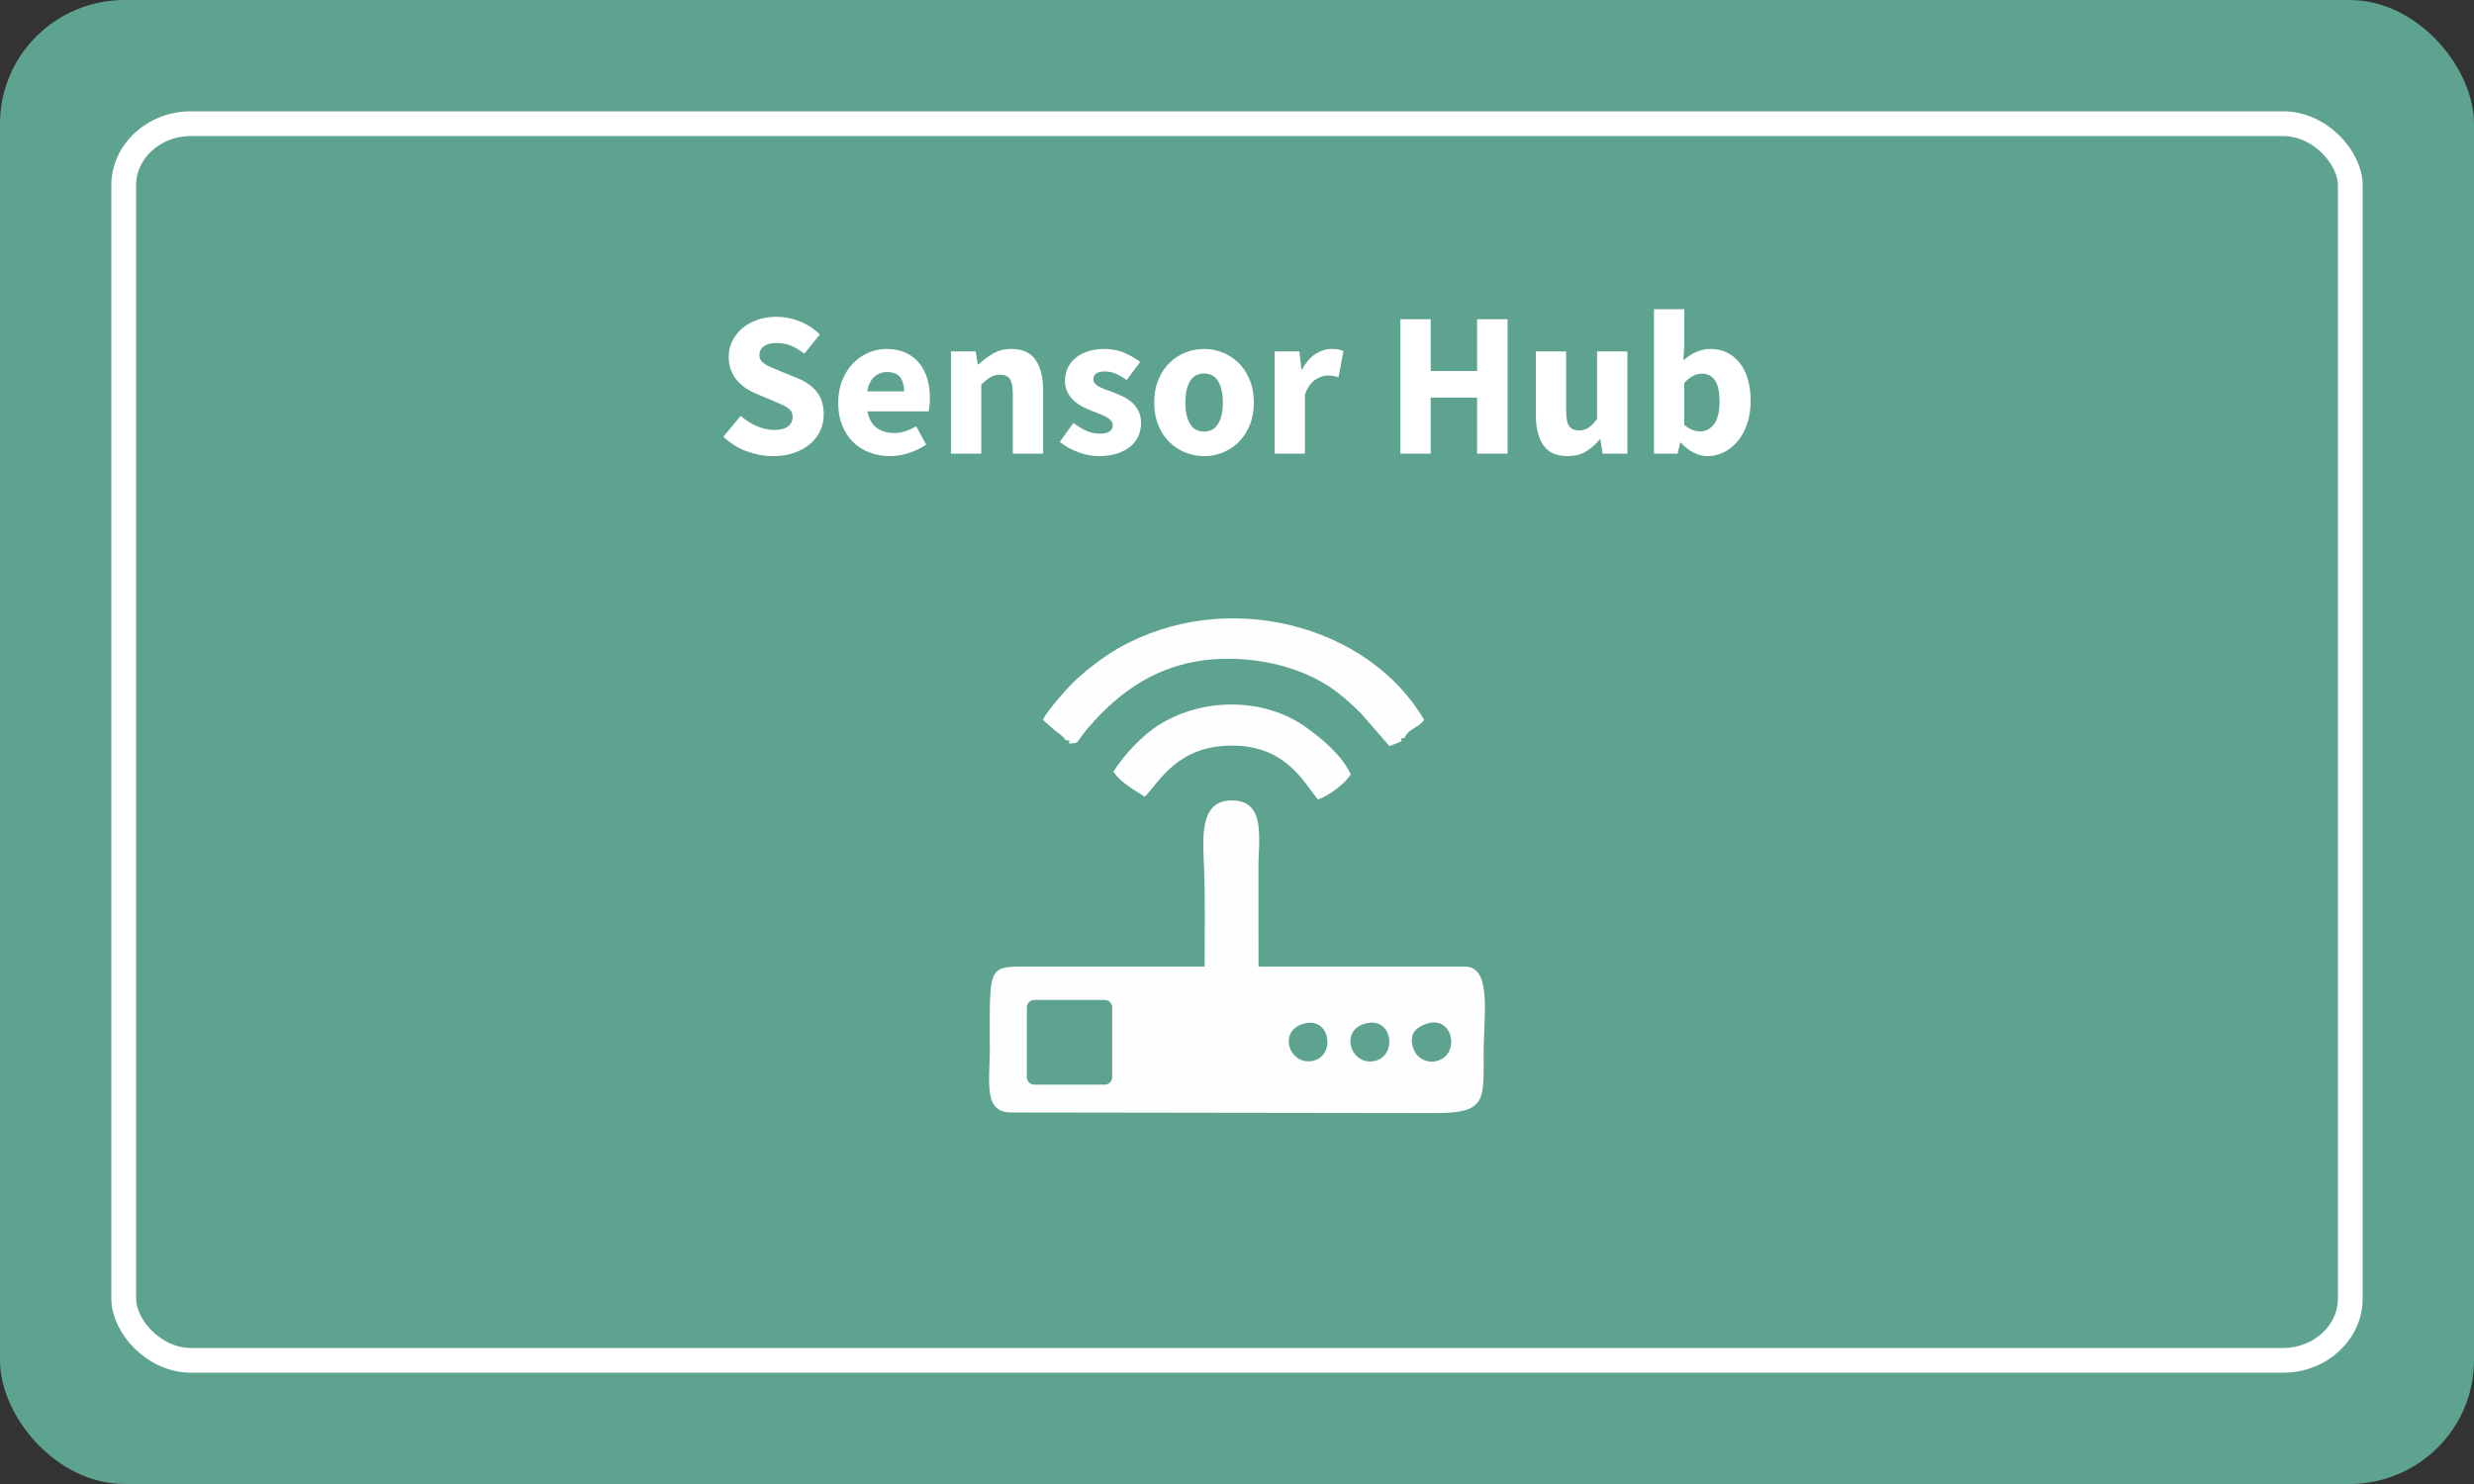 <?xml version="1.0" encoding="UTF-8"?>
<!DOCTYPE svg PUBLIC "-//W3C//DTD SVG 1.1//EN" "http://www.w3.org/Graphics/SVG/1.1/DTD/svg11.dtd">
<!-- Creator: CorelDRAW X7 -->
<svg xmlns="http://www.w3.org/2000/svg" xml:space="preserve" width="1000px" height="600px" version="1.1" shape-rendering="geometricPrecision" text-rendering="geometricPrecision" image-rendering="optimizeQuality" fill-rule="evenodd" clip-rule="evenodd"
viewBox="0 0 1000 600"
 xmlns:xlink="http://www.w3.org/1999/xlink">
 <rect x="0" y="0" width="1000" height="600" fill="#333333" stroke="none"/>
 <g id="Layer_x0020_2">
  <g id="_1991243534352">
   <rect fill="#5EA290" width="1000" height="600" rx="50.37" ry="50"/>
   <rect fill="none" stroke="white" stroke-width="10" x="50" y="50" width="900" height="500" rx="27.2" ry="25"/>
  </g>
 </g>
 <g id="Layer_x0020_1">
  <path fill="white" fill-rule="nonzero" d="M312.46 184.42c-3.55,0 -7.09,-0.66 -10.62,-1.96 -3.53,-1.31 -6.68,-3.27 -9.46,-5.88l7 -8.41c1.94,1.66 4.1,3.02 6.46,4.08 2.36,1.05 4.68,1.58 6.96,1.58 2.55,0 4.45,-0.47 5.7,-1.41 1.25,-0.95 1.88,-2.23 1.88,-3.84 0,-0.83 -0.18,-1.55 -0.54,-2.16 -0.36,-0.62 -0.89,-1.16 -1.59,-1.63 -0.69,-0.47 -1.52,-0.92 -2.5,-1.33 -0.97,-0.42 -2.04,-0.88 -3.2,-1.38l-7.09 -3c-1.39,-0.55 -2.73,-1.28 -4.04,-2.16 -1.3,-0.89 -2.47,-1.94 -3.5,-3.13 -1.03,-1.19 -1.85,-2.58 -2.46,-4.17 -0.61,-1.58 -0.91,-3.37 -0.91,-5.37 0,-2.22 0.47,-4.32 1.41,-6.29 0.95,-1.97 2.28,-3.7 4,-5.17 1.73,-1.47 3.77,-2.62 6.13,-3.46 2.36,-0.83 4.96,-1.25 7.79,-1.25 3.17,0 6.29,0.61 9.37,1.84 3.09,1.22 5.8,3 8.13,5.33l-6.25 7.75c-1.78,-1.39 -3.56,-2.46 -5.33,-3.21 -1.78,-0.75 -3.75,-1.12 -5.92,-1.12 -2.11,0 -3.79,0.43 -5.04,1.29 -1.25,0.86 -1.88,2.07 -1.88,3.62 0,0.84 0.21,1.54 0.63,2.13 0.41,0.58 1,1.11 1.75,1.58 0.75,0.47 1.62,0.92 2.62,1.33 1,0.42 2.09,0.88 3.25,1.38l7 2.83c3.34,1.34 5.96,3.17 7.88,5.5 1.91,2.34 2.87,5.42 2.87,9.25 0,2.28 -0.46,4.43 -1.37,6.46 -0.92,2.03 -2.25,3.81 -4,5.33 -1.75,1.53 -3.91,2.75 -6.46,3.67 -2.56,0.92 -5.44,1.38 -8.67,1.38z"/>
  <path id="1" fill="white" fill-rule="nonzero" d="M359.71 184.42c-2.94,0 -5.69,-0.49 -8.25,-1.46 -2.55,-0.98 -4.78,-2.39 -6.66,-4.25 -1.89,-1.86 -3.37,-4.13 -4.42,-6.79 -1.06,-2.67 -1.58,-5.73 -1.58,-9.17 0,-3.34 0.55,-6.35 1.66,-9.04 1.11,-2.7 2.57,-4.97 4.38,-6.84 1.8,-1.86 3.87,-3.29 6.21,-4.29 2.33,-1 4.75,-1.5 7.25,-1.5 2.94,0 5.51,0.5 7.7,1.5 2.2,1 4.03,2.39 5.5,4.17 1.48,1.78 2.57,3.87 3.29,6.29 0.73,2.42 1.09,5.04 1.09,7.87 0,1.12 -0.06,2.17 -0.17,3.17 -0.11,1 -0.22,1.75 -0.33,2.25l-24.75 0c0.55,3 1.79,5.21 3.71,6.63 1.91,1.41 4.26,2.12 7.04,2.12 2.94,0 5.91,-0.91 8.91,-2.75l4.09 7.42c-2.11,1.44 -4.46,2.58 -7.04,3.41 -2.59,0.84 -5.13,1.26 -7.63,1.26zm5.75 -26.17c0,-2.33 -0.53,-4.22 -1.58,-5.67 -1.06,-1.44 -2.83,-2.16 -5.33,-2.16 -1.95,0 -3.66,0.63 -5.13,1.91 -1.47,1.28 -2.43,3.25 -2.87,5.92l14.91 0z"/>
  <path id="2" fill="white" fill-rule="nonzero" d="M384.38 142.08l10 0 0.83 5.25 0.33 0c1.78,-1.66 3.73,-3.12 5.84,-4.37 2.11,-1.25 4.58,-1.88 7.41,-1.88 4.5,0 7.77,1.47 9.8,4.42 2.02,2.94 3.04,7.03 3.04,12.25l0 25.66 -12.25 0 0 -24.08c0,-3 -0.41,-5.05 -1.21,-6.16 -0.81,-1.12 -2.1,-1.67 -3.88,-1.67 -1.55,0 -2.88,0.35 -4,1.04 -1.11,0.7 -2.33,1.68 -3.66,2.96l0 27.91 -12.25 0 0 -41.33z"/>
  <path id="3" fill="white" fill-rule="nonzero" d="M444.21 184.42c-2.72,0 -5.51,-0.53 -8.37,-1.59 -2.87,-1.05 -5.35,-2.44 -7.46,-4.17l5.5 -7.66c1.89,1.44 3.69,2.53 5.41,3.25 1.73,0.72 3.48,1.08 5.25,1.08 1.84,0 3.17,-0.3 4,-0.92 0.84,-0.61 1.25,-1.47 1.25,-2.58 0,-0.66 -0.23,-1.26 -0.71,-1.79 -0.47,-0.53 -1.11,-1.01 -1.91,-1.46 -0.81,-0.44 -1.71,-0.85 -2.71,-1.21 -1,-0.36 -2.03,-0.76 -3.08,-1.21 -1.28,-0.49 -2.56,-1.08 -3.84,-1.74 -1.27,-0.67 -2.44,-1.49 -3.5,-2.46 -1.05,-0.98 -1.91,-2.11 -2.58,-3.42 -0.67,-1.31 -1,-2.82 -1,-4.54 0,-1.89 0.38,-3.64 1.13,-5.25 0.75,-1.61 1.81,-2.97 3.2,-4.08 1.39,-1.12 3.06,-1.99 5,-2.63 1.95,-0.64 4.11,-0.96 6.5,-0.96 3.17,0 5.95,0.54 8.34,1.63 2.39,1.08 4.47,2.29 6.25,3.62l-5.5 7.34c-1.5,-1.12 -2.97,-1.98 -4.42,-2.59 -1.44,-0.61 -2.89,-0.91 -4.33,-0.91 -3.11,0 -4.67,1.08 -4.67,3.25 0,0.66 0.22,1.23 0.67,1.7 0.44,0.48 1.04,0.91 1.79,1.3 0.75,0.38 1.61,0.76 2.58,1.12 0.97,0.36 1.99,0.74 3.04,1.12 1.34,0.51 2.66,1.07 3.96,1.71 1.31,0.64 2.5,1.43 3.59,2.38 1.08,0.94 1.95,2.1 2.62,3.46 0.67,1.36 1,2.98 1,4.87 0,1.89 -0.36,3.64 -1.08,5.25 -0.73,1.61 -1.81,3.02 -3.25,4.21 -1.45,1.19 -3.23,2.14 -5.34,2.83 -2.11,0.7 -4.55,1.05 -7.33,1.05z"/>
  <path id="4" fill="white" fill-rule="nonzero" d="M486.71 184.42c-2.61,0 -5.14,-0.49 -7.58,-1.46 -2.45,-0.98 -4.6,-2.38 -6.46,-4.21 -1.86,-1.83 -3.35,-4.1 -4.46,-6.79 -1.11,-2.7 -1.67,-5.77 -1.67,-9.21 0,-3.45 0.56,-6.51 1.67,-9.21 1.11,-2.69 2.6,-4.96 4.46,-6.79 1.86,-1.83 4.01,-3.24 6.46,-4.21 2.44,-0.97 4.97,-1.46 7.58,-1.46 2.61,0 5.12,0.49 7.54,1.46 2.42,0.97 4.56,2.38 6.42,4.21 1.86,1.83 3.34,4.1 4.45,6.79 1.12,2.7 1.67,5.76 1.67,9.21 0,3.44 -0.55,6.51 -1.67,9.21 -1.11,2.69 -2.59,4.96 -4.45,6.79 -1.86,1.83 -4,3.23 -6.42,4.21 -2.42,0.97 -4.93,1.46 -7.54,1.46zm0 -9.92c2.5,0 4.39,-1.06 5.67,-3.17 1.27,-2.11 1.91,-4.97 1.91,-8.58 0,-3.61 -0.64,-6.47 -1.91,-8.58 -1.28,-2.12 -3.17,-3.17 -5.67,-3.17 -2.56,0 -4.46,1.05 -5.71,3.17 -1.25,2.11 -1.87,4.97 -1.87,8.58 0,3.61 0.62,6.47 1.87,8.58 1.25,2.11 3.15,3.17 5.71,3.17z"/>
  <path id="5" fill="white" fill-rule="nonzero" d="M515.21 142.08l10 0 0.83 7.25 0.33 0c1.5,-2.83 3.31,-4.91 5.42,-6.25 2.11,-1.33 4.22,-2 6.33,-2 1.17,0 2.13,0.07 2.88,0.21 0.75,0.14 1.43,0.35 2.04,0.63l-2 10.58c-0.78,-0.22 -1.5,-0.39 -2.17,-0.5 -0.66,-0.11 -1.44,-0.17 -2.33,-0.17 -1.55,0 -3.18,0.56 -4.87,1.67 -1.7,1.11 -3.1,3.08 -4.21,5.91l0 24 -12.25 0 0 -41.33z"/>
  <polygon id="6" fill="white" fill-rule="nonzero" points="566.04,129.08 578.29,129.08 578.29,150 597.04,150 597.04,129.08 609.37,129.08 609.37,183.41 597.04,183.41 597.04,160.75 578.29,160.75 578.29,183.41 566.04,183.41 "/>
  <path id="7" fill="white" fill-rule="nonzero" d="M633.62 184.42c-4.5,0 -7.76,-1.48 -9.79,-4.42 -2.03,-2.95 -3.04,-7.03 -3.04,-12.25l0 -25.67 12.25 0 0 24.08c0,3 0.41,5.06 1.25,6.17 0.83,1.11 2.14,1.67 3.91,1.67 1.56,0 2.87,-0.36 3.92,-1.09 1.06,-0.72 2.2,-1.88 3.42,-3.49l0 -27.34 12.25 0 0 41.33 -10 0 -0.92 -5.74 -0.25 0c-1.78,2.11 -3.68,3.76 -5.71,4.95 -2.03,1.2 -4.46,1.8 -7.29,1.8z"/>
  <path id="8" fill="white" fill-rule="nonzero" d="M690.2 184.42c-1.83,0 -3.68,-0.46 -5.54,-1.38 -1.86,-0.92 -3.59,-2.26 -5.21,-4.04l-0.33 0 -1 4.41 -9.58 0 0 -58.41 12.25 0 0 14.33 -0.34 6.34c1.61,-1.45 3.35,-2.57 5.21,-3.38 1.86,-0.8 3.77,-1.21 5.71,-1.21 2.5,0 4.75,0.5 6.75,1.5 2,1 3.71,2.41 5.13,4.21 1.41,1.81 2.49,4 3.24,6.58 0.75,2.59 1.13,5.46 1.13,8.63 0,3.55 -0.49,6.72 -1.46,9.5 -0.97,2.78 -2.28,5.12 -3.91,7.04 -1.64,1.92 -3.5,3.37 -5.59,4.38 -2.08,0.99 -4.23,1.5 -6.46,1.5zm-2.83 -10.01c2.11,0 3.92,-0.95 5.42,-2.87 1.5,-1.92 2.25,-5.01 2.25,-9.29 0,-7.45 -2.39,-11.17 -7.17,-11.17 -2.44,0 -4.8,1.25 -7.08,3.75l0 16.92c1.11,1 2.22,1.69 3.33,2.08 1.11,0.39 2.2,0.58 3.25,0.58z"/>
  <g id="_1991243533168">
   <path fill="#FEFEFF" d="M576.29 414.02c10.71,-3.81 13.78,10.94 5.83,14.47 -4.85,2.16 -9.35,-0.66 -10.69,-4.16 -2.36,-6.2 1.08,-8.97 4.86,-10.31zm-24.39 -0.2c10.77,-2.93 12.97,12.29 4.48,14.93 -10,3.1 -15.48,-11.94 -4.48,-14.93zm-24.95 0.06c10.51,-3.02 13.03,12.23 4.43,14.84 -9.8,2.97 -15.45,-11.68 -4.43,-14.84zm53.79 36.15c20.22,0.03 18.95,-5.59 18.96,-23.99 0.02,-16.09 3.46,-35.25 -7.71,-35.25l-83.29 0c-0.01,-13.09 -0.03,-26.66 -0.04,-39.75 -0.02,-11.85 3.27,-27.55 -10.93,-27.42 -13.48,0.13 -11.41,16.36 -11,28.42 0.43,12.68 0.18,26.05 0.17,38.75l-73.35 0c-14,0 -13.5,1 -13.49,29.56 0.49,14.69 -3.51,29.19 8.24,29.44l172.44 0.24zm-162.69 -45.74l28.5 0c1.65,0 3,1.35 3,3l0 28.25c0,1.65 -1.35,3 -3,3l-28.5 0c-1.65,0 -3,-1.35 -3,-3l0 -28.25c0,-1.65 1.35,-3 3,-3z"/>
   <path fill="#FEFEFF" d="M430.75 299.25c1.87,0.33 1.67,-0.27 1.26,1.35 4.83,-0.15 2.47,-0.1 7.88,-6.4 15.28,-17.77 33.44,-28.52 58.88,-27.82 14.35,0.4 27.63,4.35 37.85,10.78 4.67,2.94 10.77,8.39 13.61,11.4l11.41 13.1 4.9 -1.96c-0.28,-1.54 -0.52,-0.97 1.2,-1.36 1.98,-4.2 5.03,-3.45 7.9,-7.3 -22.45,-38.58 -80.23,-53.8 -123.75,-28.86 -6.33,3.63 -12.12,8.29 -16.66,12.37 -2.76,2.48 -11.91,12.57 -13.7,16.49l4.91 4.32c1.75,1.32 3.17,2.21 4.31,3.89z"/>
   <path fill="#FEFEFF" d="M450.03 312.04c2.83,4.17 8.01,7.16 12.71,10.07 5.91,-6.02 13.04,-20.52 35,-20.66 22.41,-0.14 29.58,15.59 35,21.81 4.44,-1.57 11.21,-6.58 13.23,-10.22 -3.58,-7.69 -11.63,-14.41 -18.17,-19.07 -16.93,-12.04 -41.57,-11.94 -59.13,-1.02 -6.9,4.28 -14.43,12.26 -18.64,19.09z"/>
   <path fill="none" d="M571.43 424.33c1.34,3.5 5.84,6.32 10.69,4.16 7.95,-3.53 4.88,-18.28 -5.83,-14.47"/>
   <path fill="none" d="M556.38 428.75c8.49,-2.64 6.29,-17.86 -4.48,-14.93"/>
   <path fill="none" d="M531.38 428.72c8.6,-2.61 6.08,-17.86 -4.43,-14.84"/>
  </g>
 </g>
</svg>
